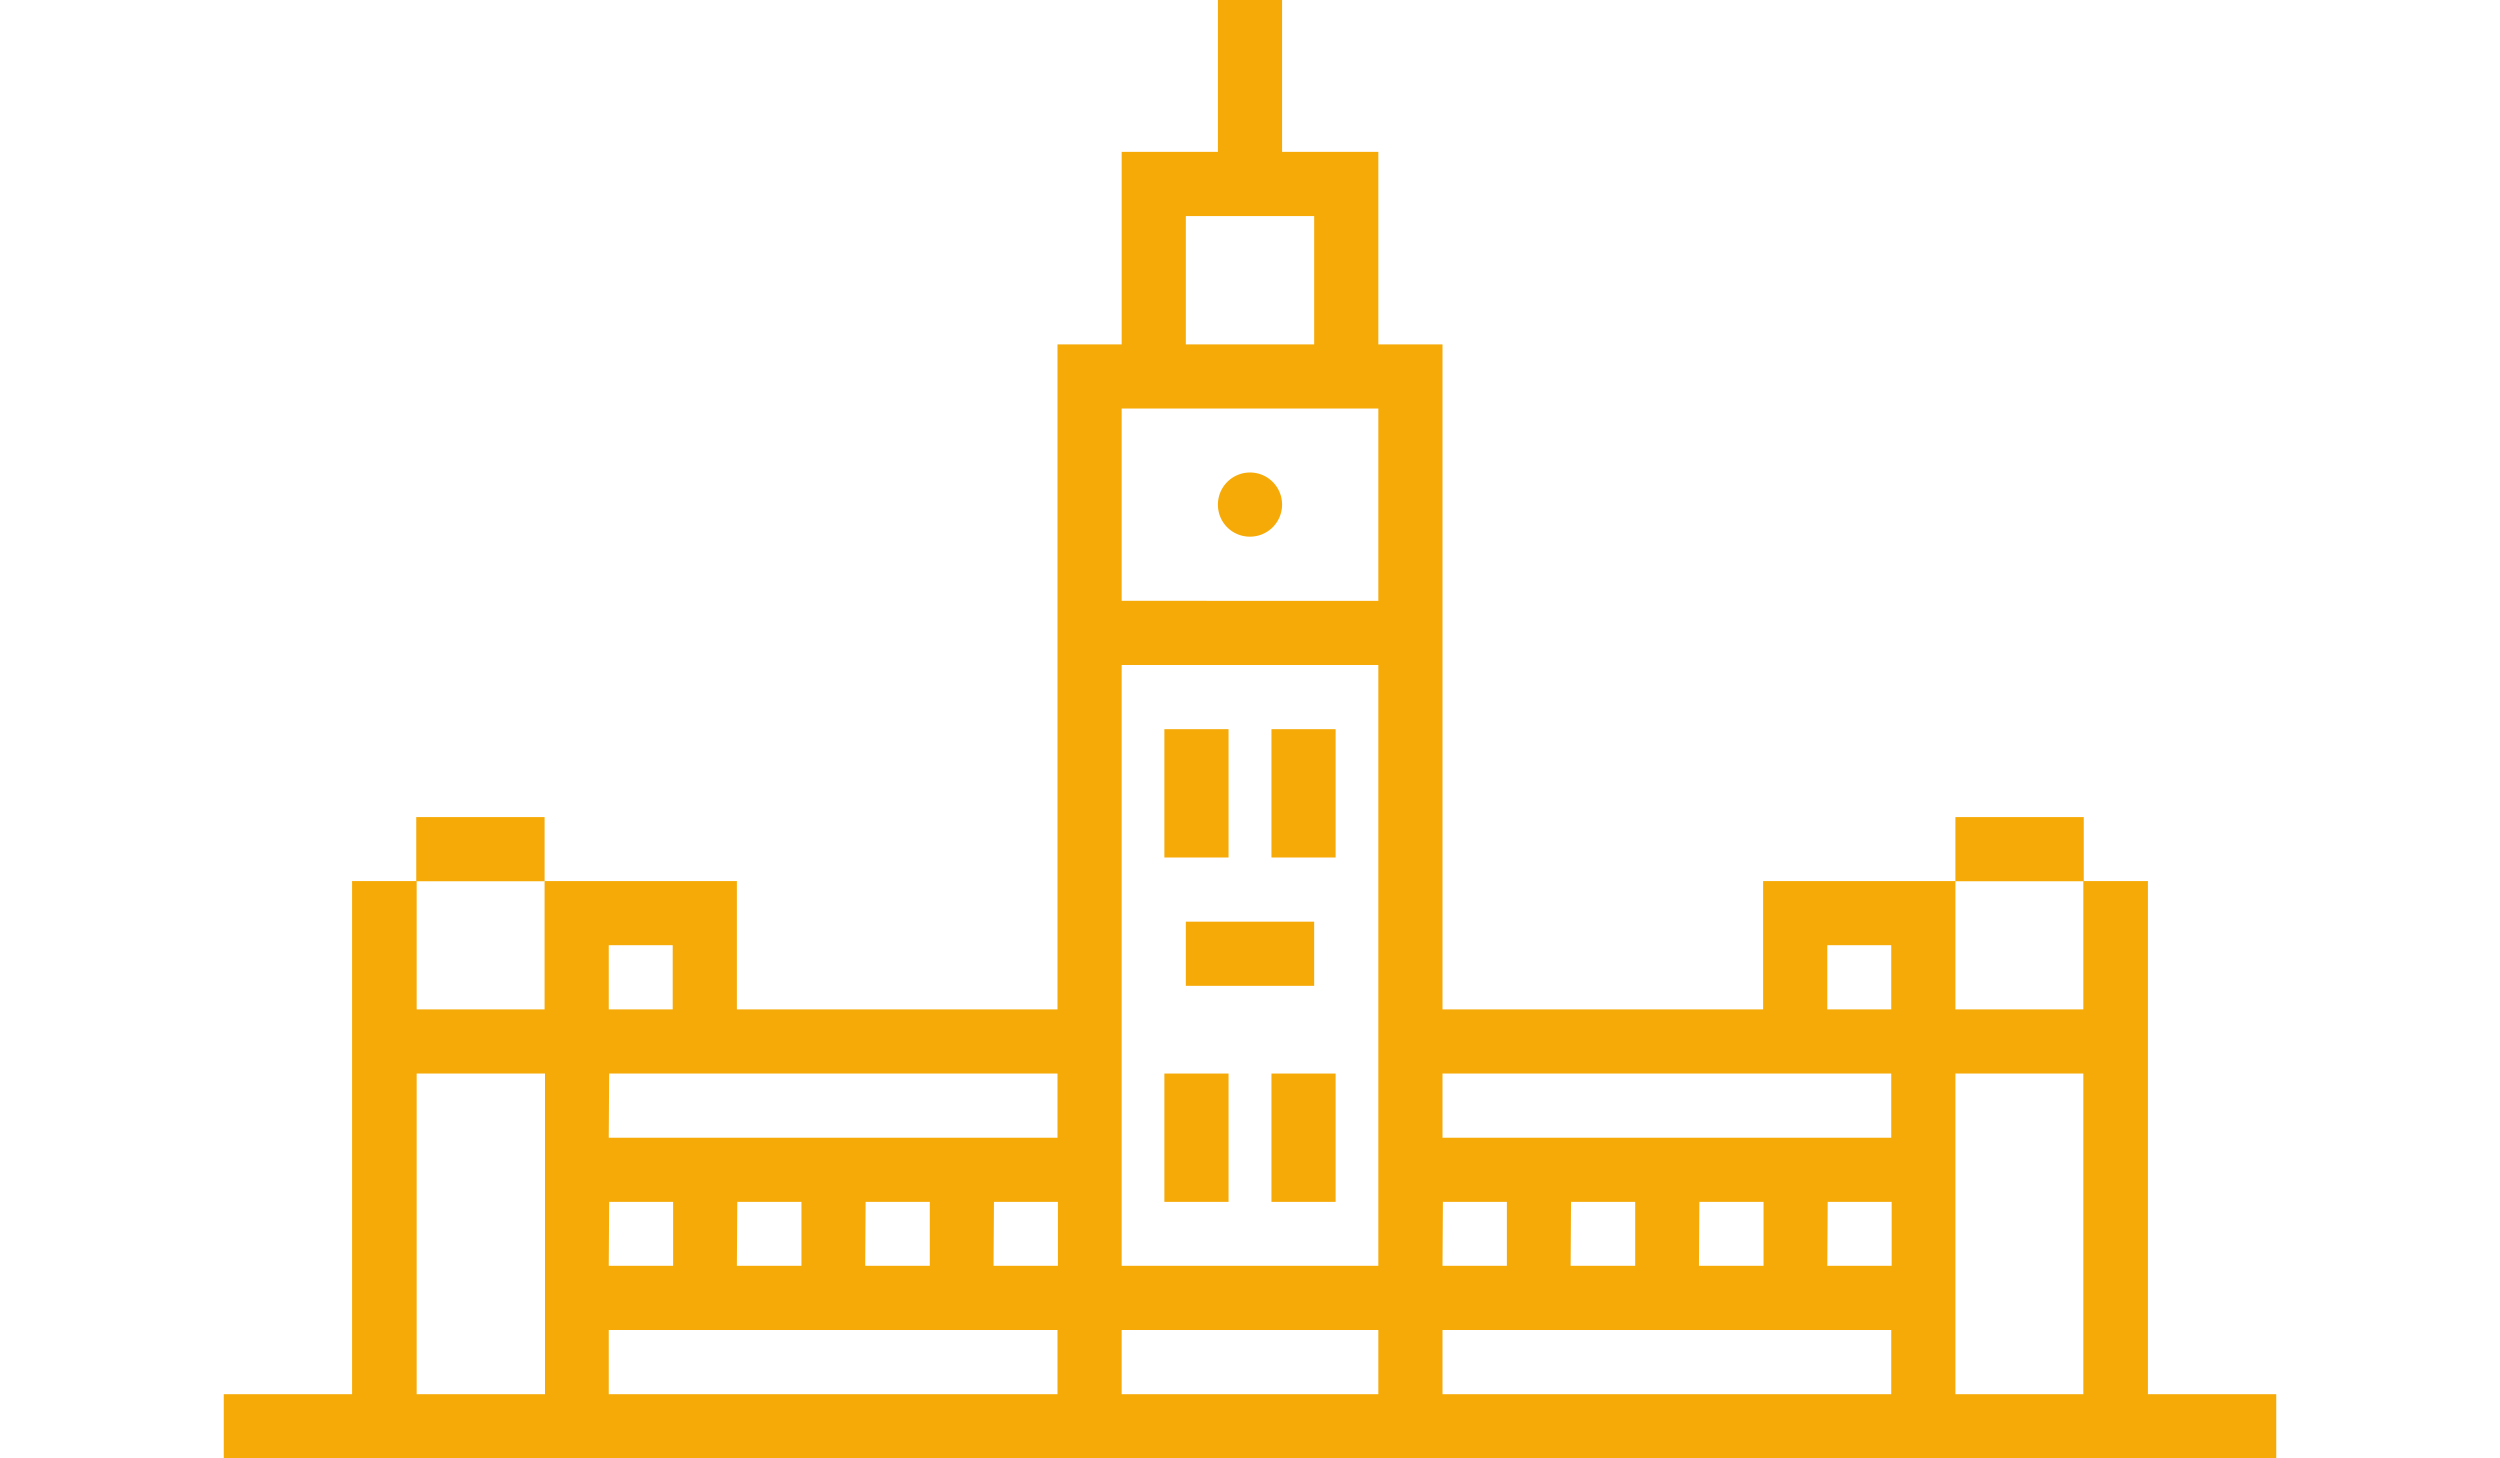 <svg id="Layer_1" data-name="Layer 1" xmlns="http://www.w3.org/2000/svg" viewBox="0 0 120 70"><defs><style>.cls-1{fill:#f5aa08;}</style></defs><path class="cls-1" d="M29.22,63.84H50.76v3.08H29.22Zm24.62,0H66.16v3.08H53.84Zm15.4,0H90.78v3.08H69.24Zm-40-6.15h3.07v3.07H29.22Zm6.15,0h3.08v3.07H35.37Zm6.16,0h3.08v3.07H41.53Zm6.16,0h3.07v3.07H47.69Zm21.55,0h3.07v3.07H69.24Zm6.15,0h3.08v3.07H75.39Zm6.16,0h3.08v3.07H81.55Zm6.16,0h3.07v3.07H87.71ZM20,51.53h6.16V66.92H20Zm9.24,0H50.76v3.08H29.22Zm40,0H90.78v3.08H69.24Zm24.62,6.16V51.53H100V66.92H93.86ZM29.22,45.37h3.07v3.08H29.22Zm58.49,0h3.07v3.08H87.71ZM53.84,57.69V31.92H66.16V60.76H53.84Zm0-31.93V19.61H66.16v9.23H53.84Zm3.08-15.39h6.16v6.16H56.92ZM58.46,0V7.29H53.84v9.24H50.76V48.45H35.37V42.29H26.14v6.16H20V42.29H16.9V66.92H10.74V70h98.52V66.92H103.1V42.29H100v6.16H93.86V42.29H84.63v6.16H69.24V16.53H66.16V7.29H61.54V0Z"/><rect class="cls-1" x="19.98" y="39.22" width="6.16" height="3.08"/><rect class="cls-1" x="56.92" y="44.24" width="6.16" height="3.08"/><rect class="cls-1" x="93.86" y="39.22" width="6.16" height="3.08"/><rect class="cls-1" x="55.89" y="51.53" width="3.08" height="6.16"/><rect class="cls-1" x="61.03" y="51.53" width="3.08" height="6.16"/><rect class="cls-1" x="55.89" y="35" width="3.08" height="6.16"/><rect class="cls-1" x="61.03" y="35" width="3.08" height="6.16"/><path class="cls-1" d="M60,25.76a1.54,1.54,0,1,0-1.54-1.53A1.53,1.53,0,0,0,60,25.76"/></svg>